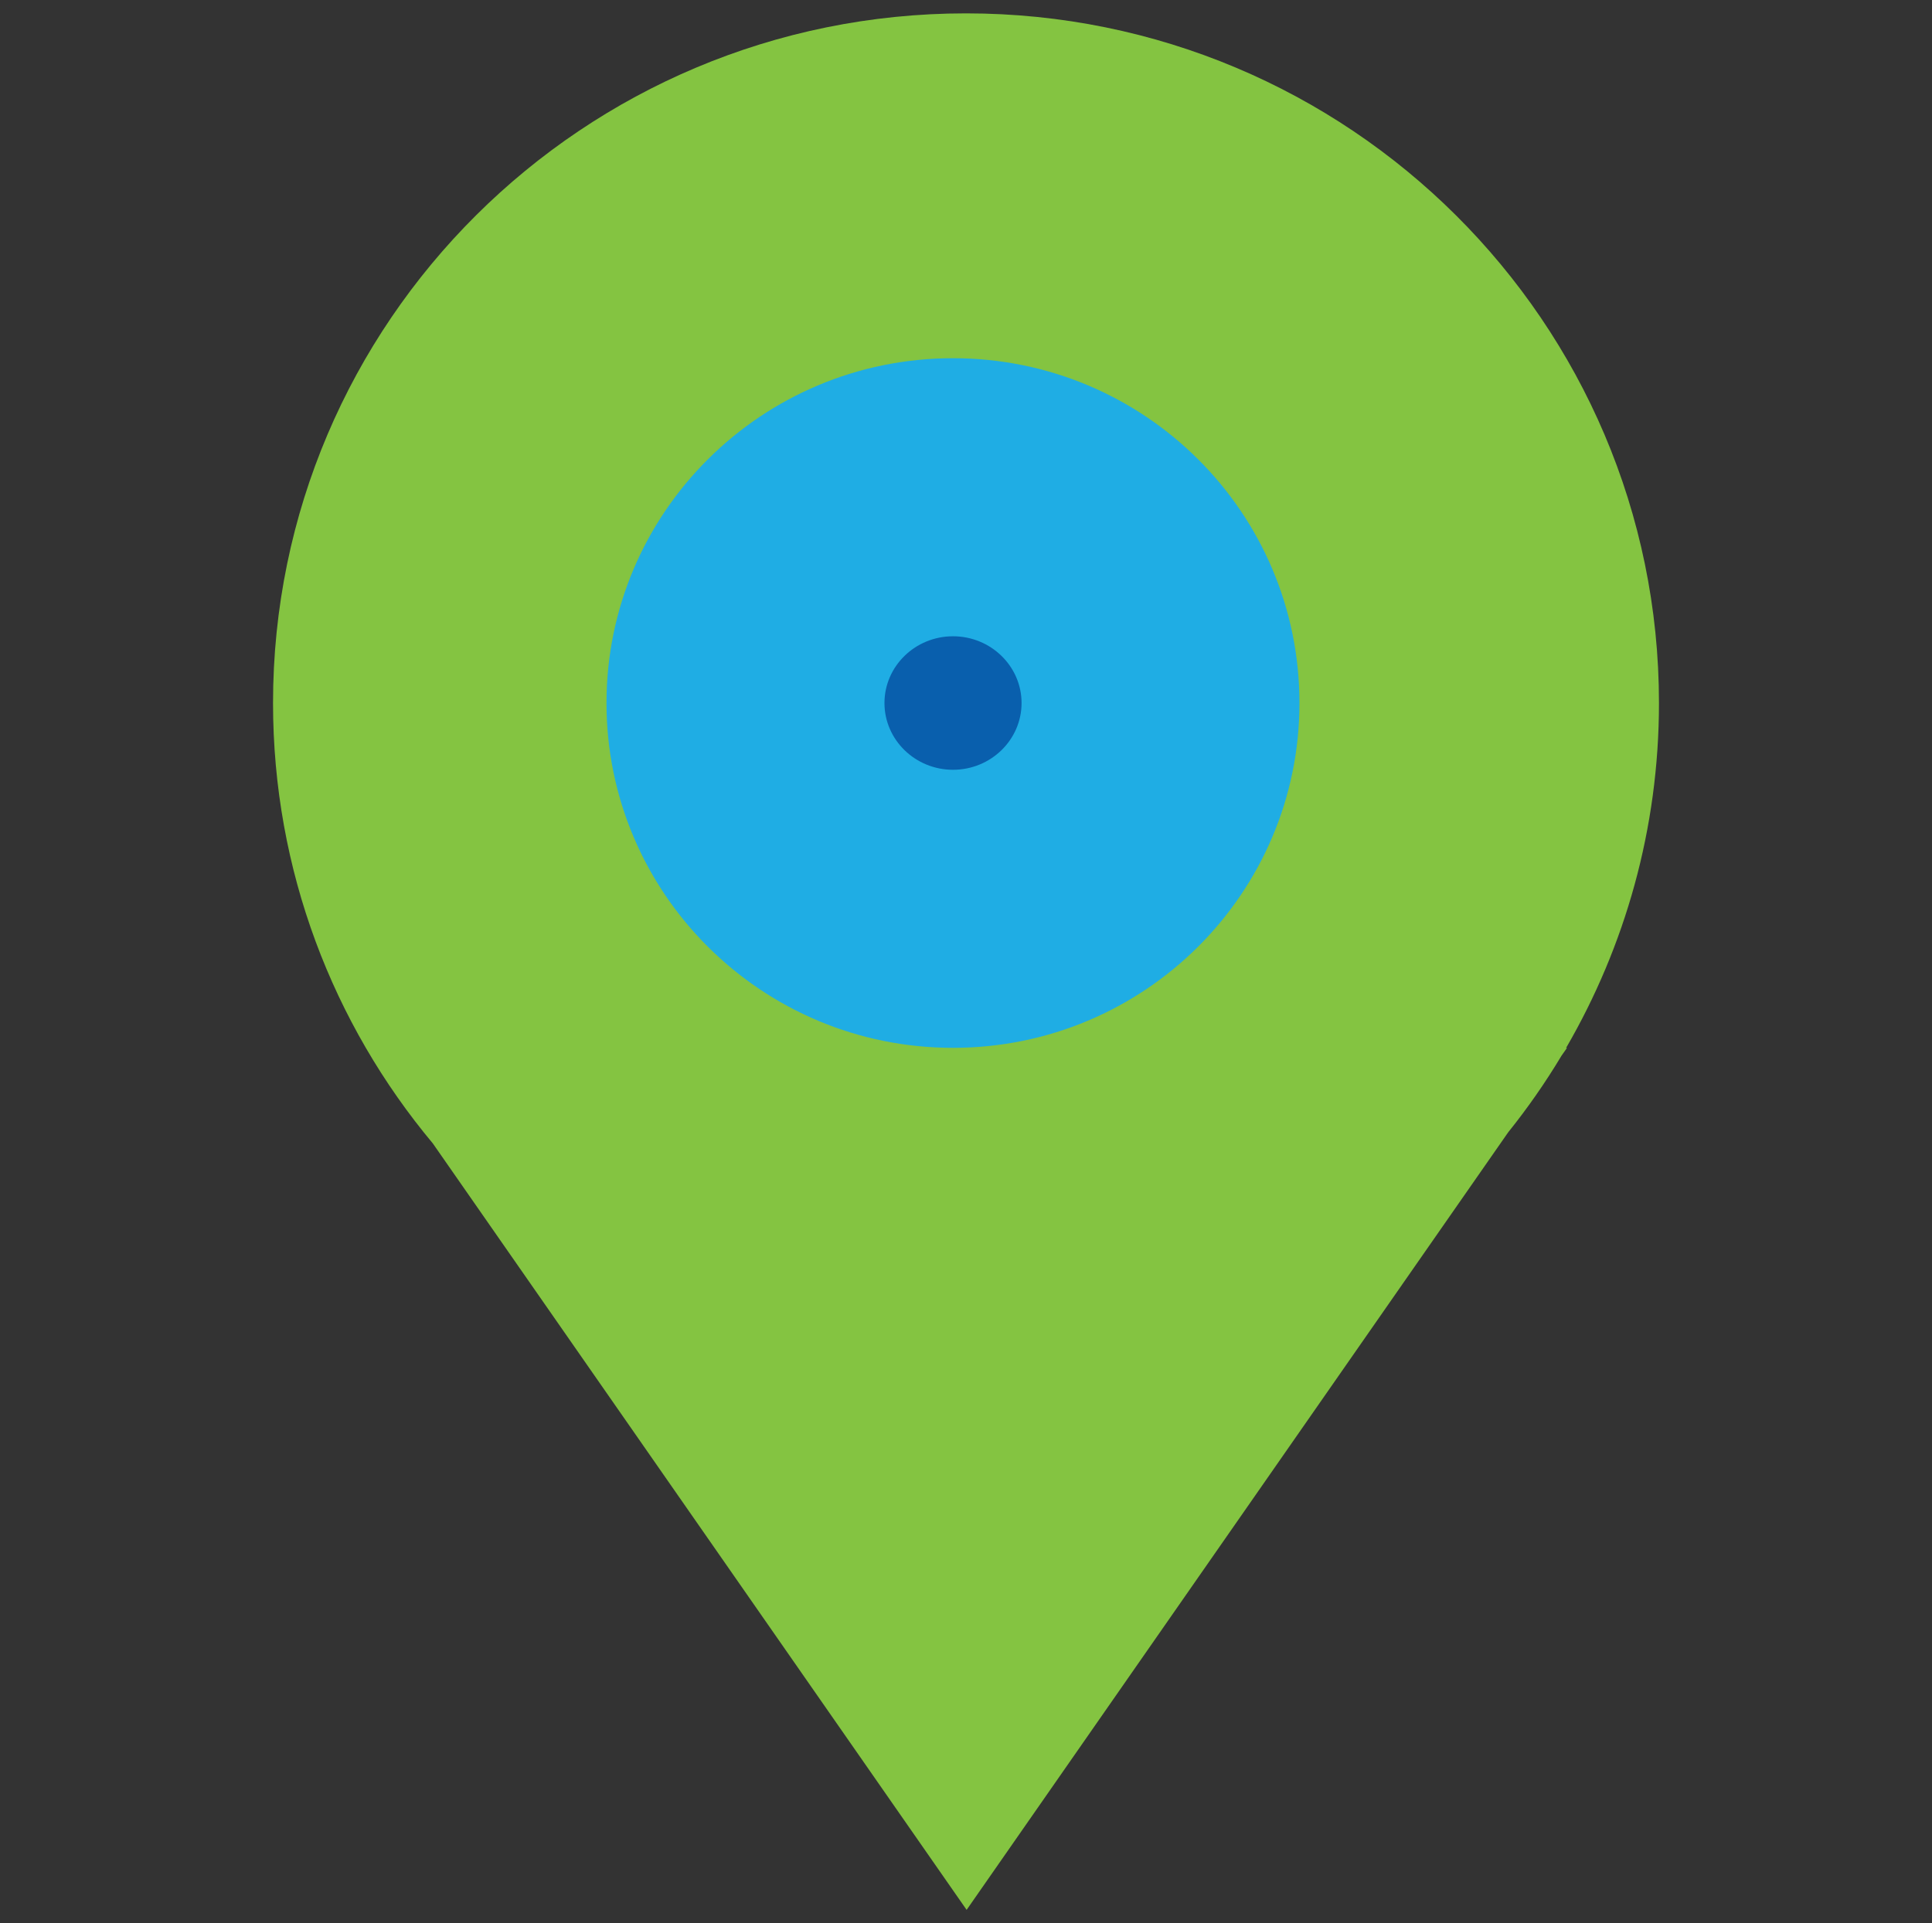 <?xml version="1.0" encoding="utf-8"?>
<!-- Generator: Adobe Illustrator 19.1.0, SVG Export Plug-In . SVG Version: 6.00 Build 0)  -->
<svg version="1.1" id="Layer_1" xmlns="http://www.w3.org/2000/svg" xmlns:xlink="http://www.w3.org/1999/xlink" x="0px" y="0px"
	 width="50px" height="49.786px" viewBox="0 0 50 49.786" enable-background="new 0 0 50 49.786" xml:space="preserve">
<rect x="0" y="0" width="50" height="49.786" fill="#333333" stroke="none"/>
<g>
	<path fill="#E92974" d="M24.664,24.426c-3.459,0-6.274-2.793-6.274-6.228s2.814-6.228,6.274-6.228
		c3.459,0,6.273,2.793,6.273,6.228S28.123,24.426,24.664,24.426z"/>
	<path fill="#FEF386" d="M24.664,16.471c0.978,0,1.774,0.775,1.774,1.728s-0.796,1.728-1.774,1.728
		s-1.774-0.775-1.774-1.728S23.686,16.471,24.664,16.471 M24.664,7.471c-5.95,0-10.774,4.803-10.774,10.727
		s4.824,10.727,10.774,10.727c5.95,0,10.774-4.803,10.774-10.727S30.614,7.471,24.664,7.471L24.664,7.471z"/>
</g>
<g>
	<path fill="#FCB415" d="M24.664,24.426c-3.459,0-6.274-2.793-6.274-6.228s2.814-6.228,6.274-6.228
		c3.459,0,6.273,2.793,6.273,6.228S28.123,24.426,24.664,24.426z"/>
	<path fill="#1FADE4" d="M24.664,16.471c0.978,0,1.774,0.775,1.774,1.728s-0.796,1.728-1.774,1.728
		s-1.774-0.775-1.774-1.728S23.686,16.471,24.664,16.471 M24.664,7.471c-5.95,0-10.774,4.803-10.774,10.727
		s4.824,10.727,10.774,10.727c5.95,0,10.774-4.803,10.774-10.727S30.614,7.471,24.664,7.471L24.664,7.471z"/>
</g>
<g>
	<path fill="#095FAD" d="M24.664,24.426c-3.459,0-6.274-2.793-6.274-6.228s2.814-6.228,6.274-6.228
		c3.459,0,6.273,2.793,6.273,6.228S28.123,24.426,24.664,24.426z"/>
	<path fill="#1FADE4" d="M24.664,16.471c0.978,0,1.774,0.775,1.774,1.728s-0.796,1.728-1.774,1.728
		s-1.774-0.775-1.774-1.728S23.686,16.471,24.664,16.471 M24.664,7.471c-5.95,0-10.774,4.803-10.774,10.727
		s4.824,10.727,10.774,10.727c5.95,0,10.774-4.803,10.774-10.727S30.614,7.471,24.664,7.471L24.664,7.471z"/>
</g>
<g display="none">
	<path display="inline" fill="#9ACF63" d="M24.664,24.426c-3.459,0-6.274-2.793-6.274-6.228s2.814-6.228,6.274-6.228
		c3.459,0,6.273,2.793,6.273,6.228S28.123,24.426,24.664,24.426z"/>
	<path display="inline" fill="#E92974" d="M24.664,16.471c0.978,0,1.774,0.775,1.774,1.728s-0.796,1.728-1.774,1.728
		s-1.774-0.775-1.774-1.728S23.686,16.471,24.664,16.471 M24.664,7.471c-5.95,0-10.774,4.803-10.774,10.727
		s4.824,10.727,10.774,10.727c5.95,0,10.774-4.803,10.774-10.727S30.614,7.471,24.664,7.471L24.664,7.471z"/>
</g>
<g display="none">
	<path display="inline" fill="#1FADE4" d="M24.664,24.426c-3.459,0-6.274-2.793-6.274-6.228s2.814-6.228,6.274-6.228
		c3.459,0,6.273,2.793,6.273,6.228S28.123,24.426,24.664,24.426z"/>
	<path display="inline" fill="#FCB415" d="M24.664,16.471c0.978,0,1.774,0.775,1.774,1.728s-0.796,1.728-1.774,1.728
		s-1.774-0.775-1.774-1.728S23.686,16.471,24.664,16.471 M24.664,7.471c-5.95,0-10.774,4.803-10.774,10.727
		s4.824,10.727,10.774,10.727c5.95,0,10.774-4.803,10.774-10.727S30.614,7.471,24.664,7.471L24.664,7.471z"/>
</g>
<g display="none">
	<path display="inline" fill="#9ACF63" d="M24.664,24.426c-3.459,0-6.274-2.793-6.274-6.228s2.814-6.228,6.274-6.228
		c3.459,0,6.273,2.793,6.273,6.228S28.123,24.426,24.664,24.426z"/>
	<path display="inline" fill="#FCB415" d="M24.664,16.471c0.978,0,1.774,0.775,1.774,1.728s-0.796,1.728-1.774,1.728
		s-1.774-0.775-1.774-1.728S23.686,16.471,24.664,16.471 M24.664,7.471c-5.95,0-10.774,4.803-10.774,10.727
		s4.824,10.727,10.774,10.727c5.95,0,10.774-4.803,10.774-10.727S30.614,7.471,24.664,7.471L24.664,7.471z"/>
</g>
<g display="none">
	<path display="inline" fill="#FDC13F" d="M24.664,24.426c-3.459,0-6.274-2.793-6.274-6.228s2.814-6.228,6.274-6.228
		c3.459,0,6.273,2.793,6.273,6.228S28.123,24.426,24.664,24.426z"/>
	<path display="inline" fill="#84C441" d="M24.664,16.471c0.978,0,1.774,0.775,1.774,1.728s-0.796,1.728-1.774,1.728
		s-1.774-0.775-1.774-1.728S23.686,16.471,24.664,16.471 M24.664,7.471c-5.95,0-10.774,4.803-10.774,10.727
		s4.824,10.727,10.774,10.727c5.95,0,10.774-4.803,10.774-10.727S30.614,7.471,24.664,7.471L24.664,7.471z"/>
</g>
<g display="none">
	<path display="inline" fill="#47BBE8" d="M24.664,24.426c-3.459,0-6.274-2.793-6.274-6.228s2.814-6.228,6.274-6.228
		c3.459,0,6.273,2.793,6.273,6.228S28.123,24.426,24.664,24.426z"/>
	<path display="inline" fill="#E92974" d="M24.664,16.471c0.978,0,1.774,0.775,1.774,1.728s-0.796,1.728-1.774,1.728
		s-1.774-0.775-1.774-1.728S23.686,16.471,24.664,16.471 M24.664,7.471c-5.95,0-10.774,4.803-10.774,10.727
		s4.824,10.727,10.774,10.727c5.95,0,10.774-4.803,10.774-10.727S30.614,7.471,24.664,7.471L24.664,7.471z"/>
</g>
<g display="none">
	<path display="inline" fill="#84C441" d="M24.664,24.426c-3.459,0-6.274-2.793-6.274-6.228s2.814-6.228,6.274-6.228
		c3.459,0,6.273,2.793,6.273,6.228S28.123,24.426,24.664,24.426z"/>
	<path display="inline" fill="#84C441" d="M24.664,16.471c0.978,0,1.774,0.775,1.774,1.728s-0.796,1.728-1.774,1.728
		s-1.774-0.775-1.774-1.728S23.686,16.471,24.664,16.471 M24.664,7.471c-5.95,0-10.774,4.803-10.774,10.727
		s4.824,10.727,10.774,10.727c5.95,0,10.774-4.803,10.774-10.727S30.614,7.471,24.664,7.471L24.664,7.471z"/>
</g>
<g display="none">
	<path display="inline" fill="#FEF59C" d="M24.664,24.426c-3.459,0-6.274-2.793-6.274-6.228s2.814-6.228,6.274-6.228
		c3.459,0,6.273,2.793,6.273,6.228S28.123,24.426,24.664,24.426z"/>
	<path display="inline" fill="#095FAD" d="M24.664,16.471c0.978,0,1.774,0.775,1.774,1.728s-0.796,1.728-1.774,1.728
		s-1.774-0.775-1.774-1.728S23.686,16.471,24.664,16.471 M24.664,7.471c-5.95,0-10.774,4.803-10.774,10.727
		s4.824,10.727,10.774,10.727c5.95,0,10.774-4.803,10.774-10.727S30.614,7.471,24.664,7.471L24.664,7.471z"/>
</g>
<ellipse display="none" fill="#84C441" stroke="#84C441" stroke-width="9" stroke-miterlimit="10" cx="24.664" cy="18.199" rx="8.651" ry="8.614"/>
<g display="none">
	<path display="inline" fill="#47BBE8" d="M24.664,24.426c-3.459,0-6.274-2.793-6.274-6.228s2.814-6.228,6.274-6.228
		c3.459,0,6.273,2.793,6.273,6.228S28.123,24.426,24.664,24.426z"/>
	<path display="inline" fill="#095FAD" d="M24.664,16.471c0.978,0,1.774,0.775,1.774,1.728s-0.796,1.728-1.774,1.728
		s-1.774-0.775-1.774-1.728S23.686,16.471,24.664,16.471 M24.664,7.471c-5.95,0-10.774,4.803-10.774,10.727
		s4.824,10.727,10.774,10.727c5.95,0,10.774-4.803,10.774-10.727S30.614,7.471,24.664,7.471L24.664,7.471z"/>
</g>
<path display="none" fill="#FEF386" stroke="#FCB415" stroke-miterlimit="10" d="M23.667,27.823v18.441
	c0,0.698,0.565,1.263,1.263,1.263h0.14c0.697,0,1.263-0.565,1.263-1.263V27.823
	c6.729-0.699,11.929-6.623,11.455-13.634C37.354,7.758,31.987,2.54,25.547,2.271
	c-7.316-0.306-13.365,5.556-13.365,12.803C12.183,21.692,17.224,27.154,23.667,27.823z M23.276,5.068
	c6.94-1.148,12.882,4.793,11.733,11.731c-0.696,4.202-4.085,7.591-8.287,8.286
	c-6.936,1.147-12.877-4.793-11.731-11.73C15.685,9.152,19.074,5.763,23.276,5.068z"/>
<path fill="#84C441" d="M33.63,18.199c0,4.928-4.015,8.926-8.967,8.926c-4.953,0-8.967-3.998-8.967-8.926
	c0-4.929,4.015-8.926,8.967-8.926C29.617,9.272,33.63,13.269,33.63,18.199 M42.934,18.199
	C42.934,8.339,34.905,0.346,25,0.346c-9.904,0-17.934,7.992-17.934,17.852c0,4.335,1.554,8.31,4.136,11.402
	l13.814,19.84l14.016-20.129c0.503-0.627,0.964-1.288,1.38-1.983l0.142-0.202h-0.023
	C42.056,24.498,42.934,21.452,42.934,18.199"/>
</svg>
